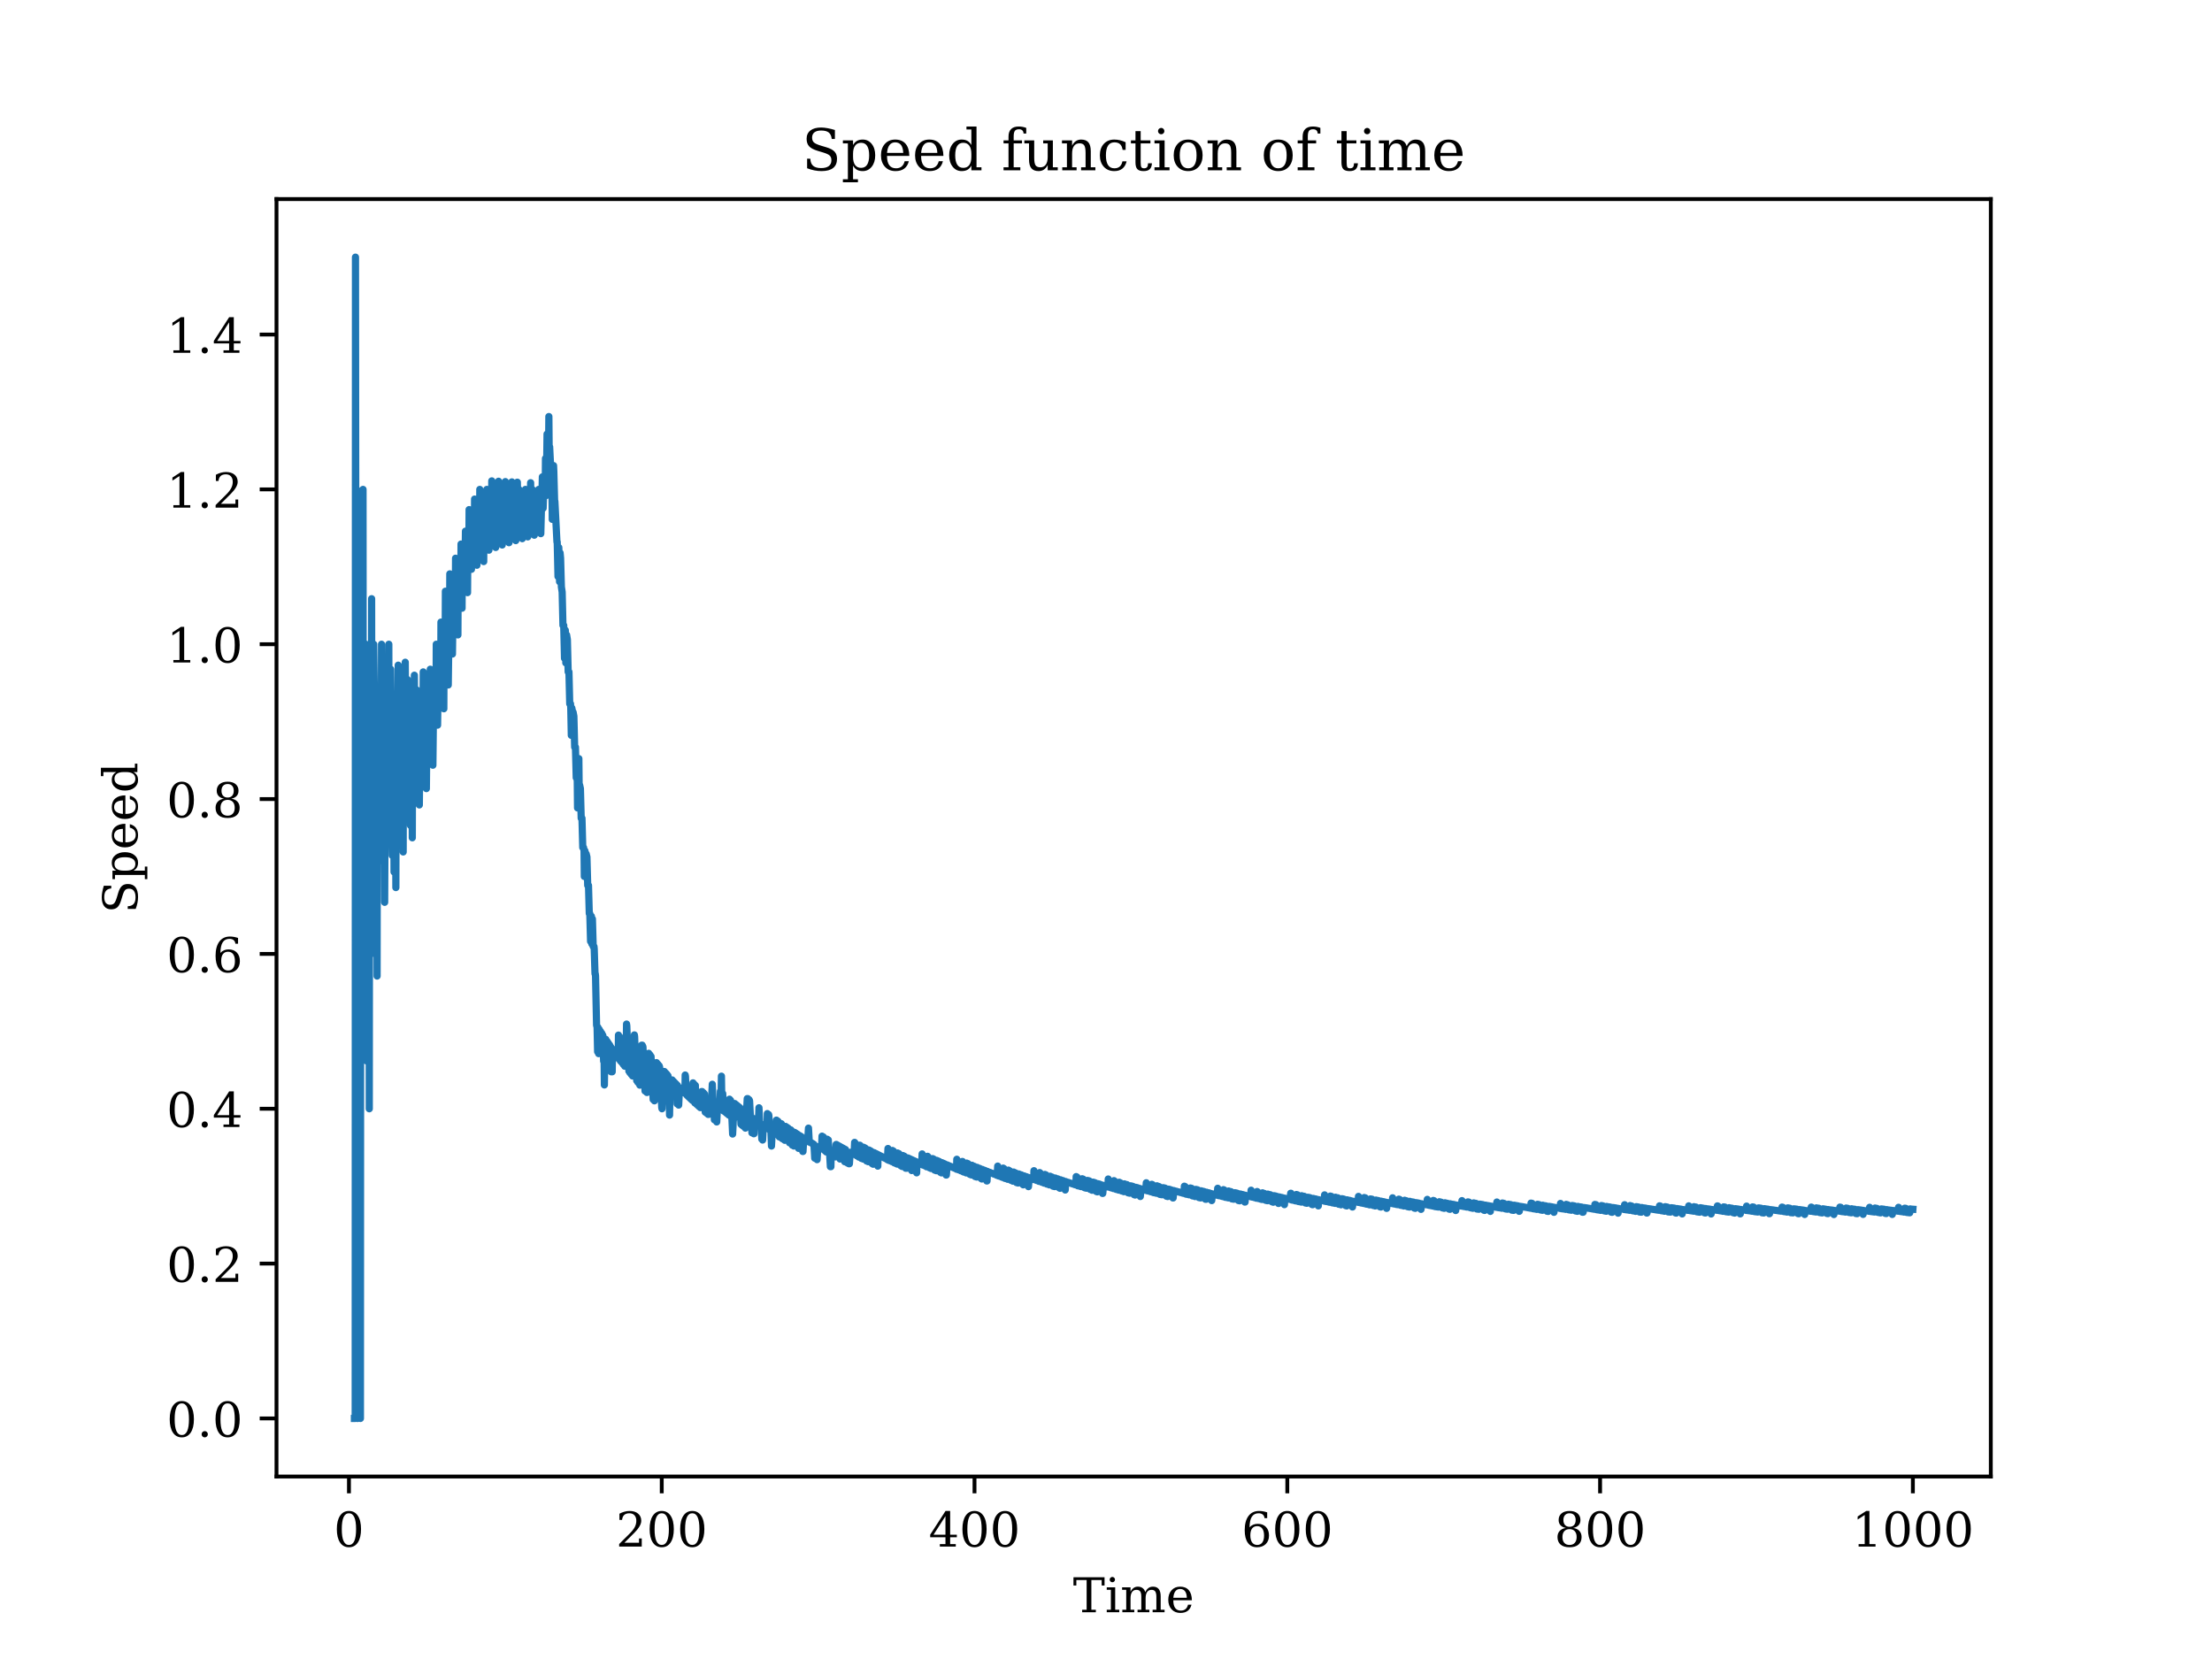 <?xml version="1.0" encoding="utf-8" standalone="no"?>
<!DOCTYPE svg PUBLIC "-//W3C//DTD SVG 1.1//EN"
  "http://www.w3.org/Graphics/SVG/1.1/DTD/svg11.dtd">
<!-- Created with matplotlib (https://matplotlib.org/) -->
<svg height="345.6pt" version="1.1" viewBox="0 0 460.8 345.6" width="460.8pt" xmlns="http://www.w3.org/2000/svg" xmlns:xlink="http://www.w3.org/1999/xlink">
 <defs>
  <style type="text/css">*{stroke-linecap:butt;stroke-linejoin:round;}</style>
 </defs>
 <g id="figure_1">
  <g id="patch_1">
   <path d="M 0 345.6 
L 460.8 345.6 
L 460.8 0 
L 0 0 
z
" style="fill:#ffffff;"/>
  </g>
  <g id="axes_1">
   <g id="patch_2">
    <path d="M 57.6 307.584 
L 414.72 307.584 
L 414.72 41.472 
L 57.6 41.472 
z
" style="fill:#ffffff;"/>
   </g>
   <g id="matplotlib.axis_1">
    <g id="xtick_1">
     <g id="line2d_1">
      <defs>
       <path d="M 0 0 
L 0 3.5 
" id="m9de28fa7f8" style="stroke:#000000;stroke-width:0.8;"/>
      </defs>
      <g>
       <use style="stroke:#000000;stroke-width:0.8;" x="72.692" xlink:href="#m9de28fa7f8" y="307.584"/>
      </g>
     </g>
     <g id="text_1">
      <!-- 0 -->
      <g transform="translate(69.511 322.182)scale(0.1 -0.1)">
       <defs>
        <path d="M 31.781 3.422 
Q 39.266 3.422 42.969 11.625 
Q 46.688 19.828 46.688 36.375 
Q 46.688 52.984 42.969 61.188 
Q 39.266 69.391 31.781 69.391 
Q 24.312 69.391 20.594 61.188 
Q 16.891 52.984 16.891 36.375 
Q 16.891 19.828 20.594 11.625 
Q 24.312 3.422 31.781 3.422 
z
M 31.781 -1.422 
Q 19.922 -1.422 13.25 8.531 
Q 6.594 18.5 6.594 36.375 
Q 6.594 54.297 13.25 64.25 
Q 19.922 74.219 31.781 74.219 
Q 43.703 74.219 50.344 64.25 
Q 56.984 54.297 56.984 36.375 
Q 56.984 18.5 50.344 8.531 
Q 43.703 -1.422 31.781 -1.422 
z
" id="DejaVuSerif-48"/>
       </defs>
       <use xlink:href="#DejaVuSerif-48"/>
      </g>
     </g>
    </g>
    <g id="xtick_2">
     <g id="line2d_2">
      <g>
       <use style="stroke:#000000;stroke-width:0.8;" x="137.851" xlink:href="#m9de28fa7f8" y="307.584"/>
      </g>
     </g>
     <g id="text_2">
      <!-- 200 -->
      <g transform="translate(128.308 322.182)scale(0.1 -0.1)">
       <defs>
        <path d="M 12.797 55.516 
L 7.328 55.516 
L 7.328 68.5 
Q 12.547 71.297 17.844 72.75 
Q 23.141 74.219 28.219 74.219 
Q 39.594 74.219 46.188 68.703 
Q 52.781 63.188 52.781 53.719 
Q 52.781 43.016 37.844 28.125 
Q 36.672 27 36.078 26.422 
L 17.672 8.016 
L 48.094 8.016 
L 48.094 17 
L 53.812 17 
L 53.812 0 
L 6.781 0 
L 6.781 5.328 
L 28.906 27.391 
Q 36.234 34.719 39.359 40.844 
Q 42.484 46.969 42.484 53.719 
Q 42.484 61.078 38.641 65.234 
Q 34.812 69.391 28.078 69.391 
Q 21.094 69.391 17.281 65.922 
Q 13.484 62.453 12.797 55.516 
z
" id="DejaVuSerif-50"/>
       </defs>
       <use xlink:href="#DejaVuSerif-50"/>
       <use x="63.623" xlink:href="#DejaVuSerif-48"/>
       <use x="127.246" xlink:href="#DejaVuSerif-48"/>
      </g>
     </g>
    </g>
    <g id="xtick_3">
     <g id="line2d_3">
      <g>
       <use style="stroke:#000000;stroke-width:0.8;" x="203.01" xlink:href="#m9de28fa7f8" y="307.584"/>
      </g>
     </g>
     <g id="text_3">
      <!-- 400 -->
      <g transform="translate(193.467 322.182)scale(0.1 -0.1)">
       <defs>
        <path d="M 34.906 24.703 
L 34.906 63.484 
L 10.016 24.703 
z
M 56.391 0 
L 23.188 0 
L 23.188 5.172 
L 34.906 5.172 
L 34.906 19.484 
L 3.078 19.484 
L 3.078 24.812 
L 35.016 74.219 
L 44.672 74.219 
L 44.672 24.703 
L 58.594 24.703 
L 58.594 19.484 
L 44.672 19.484 
L 44.672 5.172 
L 56.391 5.172 
z
" id="DejaVuSerif-52"/>
       </defs>
       <use xlink:href="#DejaVuSerif-52"/>
       <use x="63.623" xlink:href="#DejaVuSerif-48"/>
       <use x="127.246" xlink:href="#DejaVuSerif-48"/>
      </g>
     </g>
    </g>
    <g id="xtick_4">
     <g id="line2d_4">
      <g>
       <use style="stroke:#000000;stroke-width:0.8;" x="268.169" xlink:href="#m9de28fa7f8" y="307.584"/>
      </g>
     </g>
     <g id="text_4">
      <!-- 600 -->
      <g transform="translate(258.626 322.182)scale(0.1 -0.1)">
       <defs>
        <path d="M 32.719 3.422 
Q 39.594 3.422 43.297 8.469 
Q 47.016 13.531 47.016 23 
Q 47.016 32.469 43.297 37.516 
Q 39.594 42.578 32.719 42.578 
Q 25.734 42.578 22.062 37.688 
Q 18.406 32.812 18.406 23.578 
Q 18.406 13.875 22.109 8.641 
Q 25.828 3.422 32.719 3.422 
z
M 16.797 40.141 
Q 20.125 43.797 24.312 45.594 
Q 28.516 47.406 33.797 47.406 
Q 44.672 47.406 51 40.859 
Q 57.328 34.328 57.328 23 
Q 57.328 11.922 50.516 5.25 
Q 43.703 -1.422 32.328 -1.422 
Q 19.969 -1.422 13.328 7.781 
Q 6.688 17 6.688 34.078 
Q 6.688 53.219 14.547 63.719 
Q 22.406 74.219 36.719 74.219 
Q 40.578 74.219 44.828 73.484 
Q 49.078 72.75 53.516 71.297 
L 53.516 59.281 
L 48 59.281 
Q 47.406 64.203 44.234 66.797 
Q 41.062 69.391 35.688 69.391 
Q 26.219 69.391 21.578 62.203 
Q 16.938 55.031 16.797 40.141 
z
" id="DejaVuSerif-54"/>
       </defs>
       <use xlink:href="#DejaVuSerif-54"/>
       <use x="63.623" xlink:href="#DejaVuSerif-48"/>
       <use x="127.246" xlink:href="#DejaVuSerif-48"/>
      </g>
     </g>
    </g>
    <g id="xtick_5">
     <g id="line2d_5">
      <g>
       <use style="stroke:#000000;stroke-width:0.8;" x="333.328" xlink:href="#m9de28fa7f8" y="307.584"/>
      </g>
     </g>
     <g id="text_5">
      <!-- 800 -->
      <g transform="translate(323.785 322.182)scale(0.1 -0.1)">
       <defs>
        <path d="M 46.578 19.922 
Q 46.578 27.734 42.688 32.047 
Q 38.812 36.375 31.781 36.375 
Q 24.75 36.375 20.875 32.047 
Q 17 27.734 17 19.922 
Q 17 12.062 20.875 7.734 
Q 24.75 3.422 31.781 3.422 
Q 38.812 3.422 42.688 7.734 
Q 46.578 12.062 46.578 19.922 
z
M 44.578 55.328 
Q 44.578 61.969 41.203 65.672 
Q 37.844 69.391 31.781 69.391 
Q 25.781 69.391 22.391 65.672 
Q 19 61.969 19 55.328 
Q 19 48.641 22.391 44.922 
Q 25.781 41.219 31.781 41.219 
Q 37.844 41.219 41.203 44.922 
Q 44.578 48.641 44.578 55.328 
z
M 39.312 38.812 
Q 47.609 37.703 52.25 32.688 
Q 56.891 27.688 56.891 19.922 
Q 56.891 9.672 50.391 4.125 
Q 43.891 -1.422 31.781 -1.422 
Q 19.734 -1.422 13.203 4.125 
Q 6.688 9.672 6.688 19.922 
Q 6.688 27.688 11.328 32.688 
Q 15.969 37.703 24.312 38.812 
Q 16.938 40.141 13 44.406 
Q 9.078 48.688 9.078 55.328 
Q 9.078 64.109 15.125 69.156 
Q 21.188 74.219 31.781 74.219 
Q 42.391 74.219 48.438 69.156 
Q 54.5 64.109 54.5 55.328 
Q 54.5 48.688 50.562 44.406 
Q 46.625 40.141 39.312 38.812 
z
" id="DejaVuSerif-56"/>
       </defs>
       <use xlink:href="#DejaVuSerif-56"/>
       <use x="63.623" xlink:href="#DejaVuSerif-48"/>
       <use x="127.246" xlink:href="#DejaVuSerif-48"/>
      </g>
     </g>
    </g>
    <g id="xtick_6">
     <g id="line2d_6">
      <g>
       <use style="stroke:#000000;stroke-width:0.8;" x="398.487" xlink:href="#m9de28fa7f8" y="307.584"/>
      </g>
     </g>
     <g id="text_6">
      <!-- 1000 -->
      <g transform="translate(385.762 322.182)scale(0.1 -0.1)">
       <defs>
        <path d="M 14.203 0 
L 14.203 5.172 
L 26.906 5.172 
L 26.906 65.828 
L 12.203 56.297 
L 12.203 62.703 
L 29.984 74.219 
L 36.719 74.219 
L 36.719 5.172 
L 49.422 5.172 
L 49.422 0 
z
" id="DejaVuSerif-49"/>
       </defs>
       <use xlink:href="#DejaVuSerif-49"/>
       <use x="63.623" xlink:href="#DejaVuSerif-48"/>
       <use x="127.246" xlink:href="#DejaVuSerif-48"/>
       <use x="190.869" xlink:href="#DejaVuSerif-48"/>
      </g>
     </g>
    </g>
    <g id="text_7">
     <!-- Time -->
     <g transform="translate(223.525 335.861)scale(0.1 -0.1)">
      <defs>
       <path d="M 19.094 0 
L 19.094 5.172 
L 28.422 5.172 
L 28.422 67.094 
L 6.984 67.094 
L 6.984 55.719 
L 0.984 55.719 
L 0.984 72.906 
L 65.719 72.906 
L 65.719 55.719 
L 59.719 55.719 
L 59.719 67.094 
L 38.281 67.094 
L 38.281 5.172 
L 47.609 5.172 
L 47.609 0 
z
" id="DejaVuSerif-84"/>
       <path d="M 9.719 68.016 
Q 9.719 70.266 11.344 71.922 
Q 12.984 73.578 15.281 73.578 
Q 17.531 73.578 19.156 71.922 
Q 20.797 70.266 20.797 68.016 
Q 20.797 65.719 19.188 64.109 
Q 17.578 62.5 15.281 62.5 
Q 12.984 62.5 11.344 64.109 
Q 9.719 65.719 9.719 68.016 
z
M 21.188 5.172 
L 29.688 5.172 
L 29.688 0 
L 3.609 0 
L 3.609 5.172 
L 12.203 5.172 
L 12.203 46.688 
L 3.609 46.688 
L 3.609 51.906 
L 21.188 51.906 
z
" id="DejaVuSerif-105"/>
       <path d="M 51.812 41.797 
Q 54.391 47.516 58.422 50.422 
Q 62.453 53.328 67.828 53.328 
Q 75.984 53.328 79.984 48.266 
Q 83.984 43.219 83.984 33.016 
L 83.984 5.172 
L 92.094 5.172 
L 92.094 0 
L 67.188 0 
L 67.188 5.172 
L 75 5.172 
L 75 31.984 
Q 75 39.938 72.656 43.312 
Q 70.312 46.688 64.891 46.688 
Q 58.891 46.688 55.734 42.141 
Q 52.594 37.594 52.594 28.906 
L 52.594 5.172 
L 60.406 5.172 
L 60.406 0 
L 35.797 0 
L 35.797 5.172 
L 43.609 5.172 
L 43.609 32.328 
Q 43.609 40.094 41.266 43.391 
Q 38.922 46.688 33.5 46.688 
Q 27.484 46.688 24.328 42.141 
Q 21.188 37.594 21.188 28.906 
L 21.188 5.172 
L 29 5.172 
L 29 0 
L 4.109 0 
L 4.109 5.172 
L 12.203 5.172 
L 12.203 46.781 
L 3.609 46.781 
L 3.609 51.906 
L 21.188 51.906 
L 21.188 42.672 
Q 23.688 47.859 27.531 50.594 
Q 31.391 53.328 36.281 53.328 
Q 42.328 53.328 46.375 50.312 
Q 50.438 47.312 51.812 41.797 
z
" id="DejaVuSerif-109"/>
       <path d="M 54.203 25 
L 15.484 25 
L 15.484 24.609 
Q 15.484 14.109 19.438 8.766 
Q 23.391 3.422 31.109 3.422 
Q 37.016 3.422 40.797 6.516 
Q 44.578 9.625 46.094 15.719 
L 53.328 15.719 
Q 51.172 7.172 45.375 2.875 
Q 39.594 -1.422 30.172 -1.422 
Q 18.797 -1.422 11.891 6.078 
Q 4.984 13.578 4.984 25.984 
Q 4.984 38.281 11.766 45.797 
Q 18.562 53.328 29.594 53.328 
Q 41.359 53.328 47.656 46.062 
Q 53.953 38.812 54.203 25 
z
M 43.609 30.172 
Q 43.312 39.266 39.766 43.875 
Q 36.234 48.484 29.594 48.484 
Q 23.391 48.484 19.828 43.844 
Q 16.266 39.203 15.484 30.172 
z
" id="DejaVuSerif-101"/>
      </defs>
      <use xlink:href="#DejaVuSerif-84"/>
      <use x="66.699" xlink:href="#DejaVuSerif-105"/>
      <use x="98.682" xlink:href="#DejaVuSerif-109"/>
      <use x="193.506" xlink:href="#DejaVuSerif-101"/>
     </g>
    </g>
   </g>
   <g id="matplotlib.axis_2">
    <g id="ytick_1">
     <g id="line2d_7">
      <defs>
       <path d="M 0 0 
L -3.5 0 
" id="mfd91666d38" style="stroke:#000000;stroke-width:0.8;"/>
      </defs>
      <g>
       <use style="stroke:#000000;stroke-width:0.8;" x="57.6" xlink:href="#mfd91666d38" y="295.488"/>
      </g>
     </g>
     <g id="text_8">
      <!-- 0.0 -->
      <g transform="translate(34.697 299.287)scale(0.1 -0.1)">
       <defs>
        <path d="M 9.422 5.078 
Q 9.422 7.812 11.281 9.719 
Q 13.141 11.625 15.922 11.625 
Q 18.609 11.625 20.5 9.719 
Q 22.406 7.812 22.406 5.078 
Q 22.406 2.391 20.5 0.484 
Q 18.609 -1.422 15.922 -1.422 
Q 13.141 -1.422 11.281 0.453 
Q 9.422 2.344 9.422 5.078 
z
" id="DejaVuSerif-46"/>
       </defs>
       <use xlink:href="#DejaVuSerif-48"/>
       <use x="63.623" xlink:href="#DejaVuSerif-46"/>
       <use x="95.41" xlink:href="#DejaVuSerif-48"/>
      </g>
     </g>
    </g>
    <g id="ytick_2">
     <g id="line2d_8">
      <g>
       <use style="stroke:#000000;stroke-width:0.8;" x="57.6" xlink:href="#mfd91666d38" y="263.232"/>
      </g>
     </g>
     <g id="text_9">
      <!-- 0.2 -->
      <g transform="translate(34.697 267.031)scale(0.1 -0.1)">
       <use xlink:href="#DejaVuSerif-48"/>
       <use x="63.623" xlink:href="#DejaVuSerif-46"/>
       <use x="95.41" xlink:href="#DejaVuSerif-50"/>
      </g>
     </g>
    </g>
    <g id="ytick_3">
     <g id="line2d_9">
      <g>
       <use style="stroke:#000000;stroke-width:0.8;" x="57.6" xlink:href="#mfd91666d38" y="230.976"/>
      </g>
     </g>
     <g id="text_10">
      <!-- 0.4 -->
      <g transform="translate(34.697 234.775)scale(0.1 -0.1)">
       <use xlink:href="#DejaVuSerif-48"/>
       <use x="63.623" xlink:href="#DejaVuSerif-46"/>
       <use x="95.41" xlink:href="#DejaVuSerif-52"/>
      </g>
     </g>
    </g>
    <g id="ytick_4">
     <g id="line2d_10">
      <g>
       <use style="stroke:#000000;stroke-width:0.8;" x="57.6" xlink:href="#mfd91666d38" y="198.72"/>
      </g>
     </g>
     <g id="text_11">
      <!-- 0.6 -->
      <g transform="translate(34.697 202.519)scale(0.1 -0.1)">
       <use xlink:href="#DejaVuSerif-48"/>
       <use x="63.623" xlink:href="#DejaVuSerif-46"/>
       <use x="95.41" xlink:href="#DejaVuSerif-54"/>
      </g>
     </g>
    </g>
    <g id="ytick_5">
     <g id="line2d_11">
      <g>
       <use style="stroke:#000000;stroke-width:0.8;" x="57.6" xlink:href="#mfd91666d38" y="166.464"/>
      </g>
     </g>
     <g id="text_12">
      <!-- 0.8 -->
      <g transform="translate(34.697 170.263)scale(0.1 -0.1)">
       <use xlink:href="#DejaVuSerif-48"/>
       <use x="63.623" xlink:href="#DejaVuSerif-46"/>
       <use x="95.41" xlink:href="#DejaVuSerif-56"/>
      </g>
     </g>
    </g>
    <g id="ytick_6">
     <g id="line2d_12">
      <g>
       <use style="stroke:#000000;stroke-width:0.8;" x="57.6" xlink:href="#mfd91666d38" y="134.208"/>
      </g>
     </g>
     <g id="text_13">
      <!-- 1.0 -->
      <g transform="translate(34.697 138.007)scale(0.1 -0.1)">
       <use xlink:href="#DejaVuSerif-49"/>
       <use x="63.623" xlink:href="#DejaVuSerif-46"/>
       <use x="95.41" xlink:href="#DejaVuSerif-48"/>
      </g>
     </g>
    </g>
    <g id="ytick_7">
     <g id="line2d_13">
      <g>
       <use style="stroke:#000000;stroke-width:0.8;" x="57.6" xlink:href="#mfd91666d38" y="101.952"/>
      </g>
     </g>
     <g id="text_14">
      <!-- 1.2 -->
      <g transform="translate(34.697 105.751)scale(0.1 -0.1)">
       <use xlink:href="#DejaVuSerif-49"/>
       <use x="63.623" xlink:href="#DejaVuSerif-46"/>
       <use x="95.41" xlink:href="#DejaVuSerif-50"/>
      </g>
     </g>
    </g>
    <g id="ytick_8">
     <g id="line2d_14">
      <g>
       <use style="stroke:#000000;stroke-width:0.8;" x="57.6" xlink:href="#mfd91666d38" y="69.696"/>
      </g>
     </g>
     <g id="text_15">
      <!-- 1.4 -->
      <g transform="translate(34.697 73.495)scale(0.1 -0.1)">
       <use xlink:href="#DejaVuSerif-49"/>
       <use x="63.623" xlink:href="#DejaVuSerif-46"/>
       <use x="95.41" xlink:href="#DejaVuSerif-52"/>
      </g>
     </g>
    </g>
    <g id="text_16">
     <!-- Speed -->
     <g transform="translate(28.617 190.273)rotate(-90)scale(0.1 -0.1)">
      <defs>
       <path d="M 9.281 3.516 
L 9.281 20.125 
L 14.891 20.062 
Q 15.141 11.766 19.703 7.781 
Q 24.266 3.812 33.594 3.812 
Q 42.281 3.812 46.844 7.25 
Q 51.422 10.688 51.422 17.281 
Q 51.422 22.562 48.656 25.391 
Q 45.906 28.219 37.016 30.906 
L 27.391 33.797 
Q 16.938 36.969 12.672 41.703 
Q 8.406 46.438 8.406 54.688 
Q 8.406 63.969 14.984 69.094 
Q 21.578 74.219 33.5 74.219 
Q 38.578 74.219 44.625 73.109 
Q 50.688 72.016 57.516 69.922 
L 57.516 54.391 
L 52 54.391 
Q 51.172 62.109 46.844 65.547 
Q 42.531 69 33.688 69 
Q 25.984 69 21.953 65.844 
Q 17.922 62.703 17.922 56.688 
Q 17.922 51.469 20.938 48.484 
Q 23.969 45.516 33.797 42.578 
L 42.828 39.891 
Q 52.734 36.922 56.953 32.297 
Q 61.188 27.688 61.188 19.922 
Q 61.188 9.328 54.391 3.953 
Q 47.609 -1.422 34.188 -1.422 
Q 28.172 -1.422 21.938 -0.188 
Q 15.719 1.031 9.281 3.516 
z
" id="DejaVuSerif-83"/>
       <path d="M 20.516 28.516 
L 20.516 23.391 
Q 20.516 14.016 24.094 9.109 
Q 27.688 4.203 34.516 4.203 
Q 41.406 4.203 44.938 9.719 
Q 48.484 15.234 48.484 25.984 
Q 48.484 36.766 44.938 42.234 
Q 41.406 47.703 34.516 47.703 
Q 27.688 47.703 24.094 42.766 
Q 20.516 37.844 20.516 28.516 
z
M 11.531 46.688 
L 2.875 46.688 
L 2.875 51.906 
L 20.516 51.906 
L 20.516 43.797 
Q 23.141 48.688 27.219 51 
Q 31.297 53.328 37.312 53.328 
Q 46.875 53.328 52.922 45.75 
Q 58.984 38.188 58.984 25.984 
Q 58.984 13.766 52.922 6.172 
Q 46.875 -1.422 37.312 -1.422 
Q 31.297 -1.422 27.219 0.891 
Q 23.141 3.219 20.516 8.109 
L 20.516 -15.578 
L 29 -15.578 
L 29 -20.797 
L 2.875 -20.797 
L 2.875 -15.578 
L 11.531 -15.578 
z
" id="DejaVuSerif-112"/>
       <path d="M 52.484 5.172 
L 61.078 5.172 
L 61.078 0 
L 43.5 0 
L 43.5 8.109 
Q 40.875 3.219 36.797 0.891 
Q 32.719 -1.422 26.703 -1.422 
Q 17.141 -1.422 11.062 6.172 
Q 4.984 13.766 4.984 25.984 
Q 4.984 38.188 11.031 45.75 
Q 17.094 53.328 26.703 53.328 
Q 32.719 53.328 36.797 51 
Q 40.875 48.688 43.5 43.797 
L 43.5 70.797 
L 35.016 70.797 
L 35.016 75.984 
L 52.484 75.984 
z
M 43.5 23.391 
L 43.5 28.516 
Q 43.5 37.844 39.906 42.766 
Q 36.328 47.703 29.5 47.703 
Q 22.562 47.703 19.016 42.234 
Q 15.484 36.766 15.484 25.984 
Q 15.484 15.234 19.016 9.719 
Q 22.562 4.203 29.5 4.203 
Q 36.328 4.203 39.906 9.109 
Q 43.5 14.016 43.5 23.391 
z
" id="DejaVuSerif-100"/>
      </defs>
      <use xlink:href="#DejaVuSerif-83"/>
      <use x="68.506" xlink:href="#DejaVuSerif-112"/>
      <use x="132.52" xlink:href="#DejaVuSerif-101"/>
      <use x="191.699" xlink:href="#DejaVuSerif-101"/>
      <use x="250.879" xlink:href="#DejaVuSerif-100"/>
     </g>
    </g>
   </g>
   <g id="line2d_15">
    <path clip-path="url(#pb6122c391a)" d="M 73.833 295.488 
L 73.996 295.488 
L 74.051 53.568 
L 74.103 101.952 
L 74.266 101.952 
L 74.429 295.488 
L 74.54 295.488 
L 74.592 134.208 
L 74.647 157.248 
L 74.865 157.248 
L 74.973 174.528 
L 75.081 295.488 
L 75.136 174.528 
L 75.191 187.968 
L 75.406 187.968 
L 75.569 198.72 
L 75.625 101.952 
L 75.68 198.72 
L 75.843 207.517 
L 75.95 207.517 
L 76.058 214.848 
L 76.221 134.208 
L 76.276 146.614 
L 76.439 221.051 
L 76.494 221.051 
L 76.657 157.248 
L 76.765 157.248 
L 76.872 166.464 
L 76.928 230.976 
L 76.983 166.464 
L 77.035 166.464 
L 77.198 174.528 
L 77.309 174.528 
L 77.361 181.643 
L 77.416 124.721 
L 77.472 181.643 
L 77.579 181.643 
L 77.742 187.968 
L 77.85 134.208 
L 77.961 142.696 
L 78.123 193.627 
L 78.176 198.72 
L 78.338 150.336 
L 78.394 150.336 
L 78.501 157.248 
L 78.557 203.328 
L 78.612 157.248 
L 78.664 157.248 
L 78.827 163.532 
L 78.938 163.532 
L 79.101 169.269 
L 79.208 169.269 
L 79.371 174.528 
L 79.479 134.208 
L 79.534 140.659 
L 79.697 179.366 
L 79.752 179.366 
L 79.915 146.614 
L 79.967 146.614 
L 80.13 187.968 
L 80.293 152.128 
L 80.456 157.248 
L 80.567 157.248 
L 80.73 162.015 
L 80.837 162.015 
L 80.945 166.464 
L 81 134.208 
L 81.056 166.464 
L 81.108 166.464 
L 81.271 170.626 
L 81.326 170.626 
L 81.381 139.411 
L 81.434 144.288 
L 81.489 144.288 
L 81.652 174.528 
L 81.707 178.193 
L 81.87 148.87 
L 81.922 148.87 
L 81.978 153.182 
L 82.085 181.643 
L 82.196 153.182 
L 82.359 157.248 
L 82.411 157.248 
L 82.466 184.896 
L 82.522 161.088 
L 82.737 161.088 
L 82.847 164.72 
L 82.955 138.567 
L 83.118 168.162 
L 83.225 168.162 
L 83.281 142.696 
L 83.336 146.614 
L 83.444 146.614 
L 83.607 174.528 
L 83.769 150.336 
L 83.825 150.336 
L 83.932 153.876 
L 83.988 177.478 
L 84.04 153.876 
L 84.095 153.876 
L 84.258 157.248 
L 84.366 157.248 
L 84.421 137.959 
L 84.584 160.463 
L 84.639 160.463 
L 84.747 163.532 
L 84.854 141.539 
L 85.017 166.464 
L 85.128 166.464 
L 85.18 144.96 
L 85.236 148.232 
L 85.343 148.232 
L 85.506 171.954 
L 85.669 151.365 
L 85.724 151.365 
L 85.832 154.368 
L 85.887 174.528 
L 85.943 154.368 
L 85.995 154.368 
L 86.158 157.248 
L 86.268 157.248 
L 86.32 140.659 
L 86.483 160.013 
L 86.539 160.013 
L 86.594 162.669 
L 86.757 143.695 
L 86.92 165.223 
L 86.972 165.223 
L 87.083 146.614 
L 87.246 149.423 
L 87.353 167.681 
L 87.516 152.128 
L 87.624 152.128 
L 87.787 154.735 
L 87.897 154.735 
L 88.06 157.248 
L 88.168 139.968 
L 88.223 142.696 
L 88.386 159.673 
L 88.438 159.673 
L 88.601 145.331 
L 88.656 145.331 
L 88.819 164.277 
L 88.982 147.876 
L 89.145 150.336 
L 89.253 150.336 
L 89.415 152.716 
L 89.526 152.716 
L 89.634 139.411 
L 89.797 155.018 
L 89.852 157.248 
L 90.015 141.888 
L 90.178 159.408 
L 90.341 144.288 
L 90.504 146.614 
L 90.611 146.614 
L 90.774 148.87 
L 90.829 148.87 
L 90.882 134.208 
L 90.937 136.615 
L 90.992 136.615 
L 91.155 151.058 
L 91.318 138.952 
L 91.426 138.952 
L 91.589 141.22 
L 91.696 141.22 
L 91.807 143.424 
L 91.859 129.6 
L 91.914 143.424 
L 91.97 143.424 
L 92.133 145.566 
L 92.24 131.936 
L 92.348 134.208 
L 92.458 147.648 
L 92.511 134.208 
L 92.566 136.417 
L 92.729 136.417 
L 92.784 123.161 
L 92.836 125.49 
L 92.999 138.567 
L 93.055 138.567 
L 93.218 127.757 
L 93.38 142.696 
L 93.543 129.964 
L 93.599 129.964 
L 93.651 132.113 
L 93.706 119.546 
L 93.762 132.113 
L 93.869 132.113 
L 93.924 134.208 
L 94.087 121.802 
L 94.25 136.25 
L 94.413 124 
L 94.576 126.144 
L 94.684 126.144 
L 94.846 128.235 
L 94.902 116.288 
L 94.954 128.235 
L 95.117 130.274 
L 95.228 118.473 
L 95.335 120.606 
L 95.391 132.265 
L 95.443 120.606 
L 95.498 120.606 
L 95.661 122.688 
L 95.768 122.688 
L 95.931 124.721 
L 95.987 124.721 
L 96.042 113.336 
L 96.094 115.455 
L 96.15 115.455 
L 96.257 126.707 
L 96.313 115.455 
L 96.368 117.524 
L 96.583 117.524 
L 96.746 119.546 
L 96.857 119.546 
L 96.964 110.65 
L 97.127 121.523 
L 97.29 112.704 
L 97.345 112.704 
L 97.397 123.456 
L 97.453 114.713 
L 97.671 114.713 
L 97.723 106.159 
L 97.886 116.678 
L 97.942 116.678 
L 98.104 108.195 
L 98.212 118.6 
L 98.375 110.188 
L 98.486 110.188 
L 98.649 112.138 
L 98.756 112.138 
L 98.811 114.048 
L 98.864 103.968 
L 98.919 114.048 
L 99.026 114.048 
L 99.082 115.919 
L 99.189 105.942 
L 99.352 117.751 
L 99.515 107.877 
L 99.571 107.877 
L 99.733 109.772 
L 99.841 109.772 
L 99.896 111.629 
L 99.952 101.952 
L 100.004 111.629 
L 100.115 111.629 
L 100.167 113.449 
L 100.33 103.868 
L 100.44 115.234 
L 100.603 105.747 
L 100.655 105.747 
L 100.711 107.589 
L 100.766 116.984 
L 100.818 107.589 
L 100.929 107.589 
L 101.092 109.396 
L 101.199 109.396 
L 101.307 111.168 
L 101.418 101.952 
L 101.581 112.907 
L 101.744 103.778 
L 101.796 105.569 
L 101.851 114.613 
L 101.906 105.569 
L 102.014 105.569 
L 102.177 107.328 
L 102.284 107.328 
L 102.395 109.054 
L 102.447 100.176 
L 102.503 109.054 
L 102.558 109.054 
L 102.721 110.749 
L 102.828 101.952 
L 102.884 103.696 
L 102.991 112.413 
L 103.099 103.696 
L 103.21 105.408 
L 103.262 114.048 
L 103.317 105.408 
L 103.373 105.408 
L 103.535 107.09 
L 103.643 107.09 
L 103.806 108.743 
L 103.861 100.254 
L 103.913 108.743 
L 104.076 110.367 
L 104.187 101.952 
L 104.239 103.62 
L 104.35 111.962 
L 104.457 103.62 
L 104.565 105.26 
L 104.62 113.531 
L 104.676 105.26 
L 104.728 105.26 
L 104.891 106.872 
L 105.002 106.872 
L 105.164 108.457 
L 105.217 108.457 
L 105.272 100.326 
L 105.327 101.952 
L 105.49 110.016 
L 105.542 101.952 
L 105.598 103.551 
L 105.653 103.551 
L 105.761 111.549 
L 105.816 103.551 
L 105.868 105.125 
L 105.979 105.125 
L 106.031 113.057 
L 106.086 105.125 
L 106.249 106.672 
L 106.357 106.672 
L 106.52 108.195 
L 106.575 108.195 
L 106.63 100.391 
L 106.683 101.952 
L 106.846 109.693 
L 106.901 101.952 
L 106.956 103.488 
L 107.008 103.488 
L 107.171 111.168 
L 107.334 105 
L 107.445 112.619 
L 107.608 106.488 
L 107.715 106.488 
L 107.771 100.452 
L 107.934 107.953 
L 107.986 107.953 
L 108.097 101.952 
L 108.259 109.396 
L 108.422 103.429 
L 108.53 110.816 
L 108.693 104.884 
L 108.748 104.884 
L 108.8 112.215 
L 108.856 106.317 
L 109.074 106.317 
L 109.237 107.729 
L 109.344 107.729 
L 109.4 109.12 
L 109.452 101.952 
L 109.507 109.12 
L 109.615 109.12 
L 109.67 110.49 
L 109.778 103.375 
L 109.941 111.841 
L 110.103 104.777 
L 110.159 104.777 
L 110.322 106.159 
L 110.429 106.159 
L 110.485 107.521 
L 110.54 100.56 
L 110.592 107.521 
L 110.703 107.521 
L 110.755 108.864 
L 110.866 101.952 
L 111.029 110.188 
L 111.192 103.325 
L 111.299 111.493 
L 111.462 104.678 
L 111.517 104.678 
L 111.68 106.012 
L 111.788 106.012 
L 111.951 107.328 
L 112.058 107.328 
L 112.114 108.626 
L 112.221 101.952 
L 112.384 109.906 
L 112.547 103.278 
L 112.658 111.168 
L 112.821 104.585 
L 112.873 104.585 
L 112.983 99.337 
L 113.146 105.875 
L 113.309 100.653 
L 113.417 100.653 
L 113.58 101.952 
L 113.635 95.501 
L 113.687 101.952 
L 113.798 103.234 
L 113.961 90.417 
L 114.013 91.766 
L 114.068 98.132 
L 114.124 91.766 
L 114.231 91.766 
L 114.287 93.097 
L 114.339 86.773 
L 114.394 93.097 
L 114.502 93.097 
L 114.938 101.952 
L 114.99 101.952 
L 115.046 108.195 
L 115.101 103.193 
L 115.264 103.193 
L 115.316 96.99 
L 115.372 98.254 
L 115.534 104.417 
L 115.59 104.417 
L 116.023 112.907 
L 116.079 112.907 
L 116.241 120.096 
L 116.349 120.096 
L 116.404 114.048 
L 116.456 115.175 
L 116.567 121.185 
L 116.675 115.175 
L 116.782 116.288 
L 116.945 122.261 
L 117.108 123.324 
L 117.271 130.274 
L 117.434 130.274 
L 117.597 137.14 
L 117.652 137.14 
L 117.76 131.276 
L 117.815 132.265 
L 117.87 138.094 
L 117.923 132.265 
L 118.033 132.265 
L 118.196 133.242 
L 118.359 139.968 
L 118.522 139.968 
L 118.685 146.614 
L 118.848 146.614 
L 118.9 147.49 
L 119.011 153.182 
L 119.118 147.49 
L 119.281 148.355 
L 119.389 148.355 
L 119.552 149.211 
L 119.714 155.65 
L 119.877 155.65 
L 120.04 162.015 
L 120.203 162.015 
L 120.258 162.778 
L 120.314 168.307 
L 120.366 162.778 
L 120.477 162.778 
L 120.529 163.532 
L 120.584 158.033 
L 120.64 163.532 
L 120.747 163.532 
L 120.91 164.277 
L 121.073 170.451 
L 121.236 170.451 
L 121.399 176.555 
L 121.562 176.555 
L 121.669 177.216 
L 121.725 182.592 
L 121.78 177.216 
L 121.832 177.216 
L 121.995 177.869 
L 122.106 177.869 
L 122.269 178.516 
L 122.432 184.443 
L 122.594 184.443 
L 122.757 190.305 
L 122.865 190.305 
L 123.028 196.105 
L 123.083 196.105 
L 123.191 190.874 
L 123.246 191.436 
L 123.298 196.639 
L 123.354 191.436 
L 123.409 191.436 
L 123.572 197.168 
L 123.735 197.168 
L 123.787 197.691 
L 123.95 202.838 
L 124.005 202.838 
L 124.061 203.328 
L 124.276 213.568 
L 124.386 213.999 
L 124.494 219.092 
L 124.549 213.999 
L 124.601 214.426 
L 124.657 214.426 
L 124.712 219.492 
L 124.764 214.426 
L 124.82 214.426 
L 124.983 214.848 
L 125.09 214.848 
L 125.253 215.266 
L 125.364 215.266 
L 125.527 215.679 
L 125.579 215.679 
L 125.742 221.051 
L 125.852 221.051 
L 125.905 226.014 
L 125.96 221.431 
L 126.123 221.431 
L 126.178 216.494 
L 126.23 216.895 
L 126.449 216.895 
L 126.611 217.292 
L 126.719 217.292 
L 126.882 217.685 
L 126.993 217.685 
L 127.156 218.074 
L 127.208 218.074 
L 127.318 223.273 
L 127.481 218.459 
L 127.533 223.273 
L 127.589 218.84 
L 127.807 218.84 
L 127.97 219.218 
L 128.078 219.218 
L 128.24 219.592 
L 128.348 219.592 
L 128.511 219.962 
L 128.622 219.962 
L 128.785 220.328 
L 128.837 215.631 
L 128.892 220.328 
L 129 220.691 
L 129.11 216.017 
L 129.273 221.051 
L 129.436 221.051 
L 129.599 221.407 
L 129.707 221.407 
L 129.869 221.76 
L 129.977 221.76 
L 130.14 222.109 
L 130.251 222.109 
L 130.414 217.891 
L 130.466 217.891 
L 130.521 213.326 
L 130.576 213.712 
L 130.739 218.255 
L 130.791 218.255 
L 130.847 218.616 
L 131.01 223.138 
L 131.065 223.138 
L 131.228 223.475 
L 131.336 223.475 
L 131.498 223.808 
L 131.606 223.808 
L 131.769 224.138 
L 131.88 219.679 
L 131.987 220.027 
L 132.15 215.588 
L 132.205 215.953 
L 132.368 220.371 
L 132.42 220.371 
L 132.476 220.713 
L 132.639 225.111 
L 132.694 225.111 
L 132.857 225.43 
L 132.964 225.43 
L 133.127 225.745 
L 133.235 225.745 
L 133.29 226.058 
L 133.453 221.719 
L 133.509 221.719 
L 133.671 217.728 
L 133.779 217.728 
L 133.942 218.074 
L 134.105 222.698 
L 134.212 222.698 
L 134.375 227.281 
L 134.593 227.281 
L 134.756 227.581 
L 134.812 227.581 
L 134.864 223.336 
L 134.919 223.651 
L 135.027 223.651 
L 135.138 219.426 
L 135.3 219.757 
L 135.408 219.757 
L 135.571 220.084 
L 135.626 220.084 
L 135.789 224.58 
L 135.897 224.58 
L 136.06 229.038 
L 136.222 229.038 
L 136.33 229.322 
L 136.493 225.186 
L 136.548 225.486 
L 136.711 221.368 
L 136.767 221.368 
L 136.929 221.682 
L 137.037 221.682 
L 137.2 221.993 
L 137.307 221.993 
L 137.418 222.302 
L 137.581 226.368 
L 137.689 226.657 
L 137.851 230.706 
L 137.907 230.976 
L 138.07 226.944 
L 138.122 226.944 
L 138.285 223.213 
L 138.395 223.213 
L 138.558 223.512 
L 138.666 223.512 
L 138.829 223.808 
L 138.936 223.808 
L 139.099 224.102 
L 139.155 224.102 
L 139.317 228.343 
L 139.425 228.343 
L 139.48 232.293 
L 139.536 228.616 
L 139.751 228.616 
L 139.914 224.969 
L 140.024 224.969 
L 140.187 225.253 
L 140.295 225.253 
L 140.458 225.535 
L 140.565 225.535 
L 140.728 225.815 
L 140.839 225.815 
L 140.946 226.093 
L 141.054 229.948 
L 141.109 226.093 
L 141.165 226.368 
L 141.217 226.368 
L 141.38 230.208 
L 141.543 226.641 
L 141.653 226.641 
L 141.816 226.912 
L 141.924 226.912 
L 142.087 227.181 
L 142.194 227.181 
L 142.357 227.448 
L 142.468 227.448 
L 142.631 227.713 
L 142.683 227.713 
L 142.738 223.947 
L 142.794 224.225 
L 142.957 227.975 
L 143.009 227.975 
L 143.172 228.236 
L 143.282 228.236 
L 143.445 228.495 
L 143.553 228.495 
L 143.716 228.751 
L 143.823 228.751 
L 143.986 229.006 
L 144.097 229.006 
L 144.26 229.259 
L 144.312 229.259 
L 144.367 225.58 
L 144.423 225.844 
L 144.586 225.844 
L 144.748 229.759 
L 144.801 229.759 
L 144.856 226.107 
L 144.911 229.759 
L 145.074 230.006 
L 145.182 230.006 
L 145.345 230.251 
L 145.452 230.251 
L 145.615 230.495 
L 145.726 230.495 
L 145.889 230.736 
L 145.996 230.736 
L 146.159 227.392 
L 146.267 227.392 
L 146.43 227.643 
L 146.54 227.643 
L 146.703 227.893 
L 146.755 227.893 
L 146.918 231.685 
L 147.081 231.685 
L 147.244 231.918 
L 147.355 231.918 
L 147.518 232.149 
L 147.625 232.149 
L 147.788 228.872 
L 147.896 228.872 
L 148.059 229.113 
L 148.169 229.113 
L 148.221 229.352 
L 148.384 225.871 
L 148.547 229.589 
L 148.658 229.589 
L 148.821 233.28 
L 148.984 233.28 
L 149.147 233.501 
L 149.254 233.501 
L 149.31 233.721 
L 149.473 230.29 
L 149.525 230.29 
L 149.688 230.52 
L 149.798 230.52 
L 149.961 230.749 
L 150.069 227.342 
L 150.232 227.581 
L 150.287 224.185 
L 150.339 227.581 
L 150.502 227.818 
L 150.557 227.818 
L 150.72 231.426 
L 150.883 231.426 
L 151.046 231.648 
L 151.154 231.648 
L 151.317 231.869 
L 151.427 231.869 
L 151.59 232.088 
L 151.698 232.088 
L 151.861 232.306 
L 151.968 228.981 
L 152.131 229.209 
L 152.186 229.209 
L 152.349 232.737 
L 152.457 232.737 
L 152.62 236.242 
L 152.783 232.951 
L 152.838 233.163 
L 153.001 229.883 
L 153.056 229.883 
L 153.219 230.104 
L 153.327 230.104 
L 153.49 230.324 
L 153.597 230.324 
L 153.76 230.543 
L 153.871 230.543 
L 154.034 230.76 
L 154.141 230.76 
L 154.197 230.976 
L 154.359 234.202 
L 154.412 234.202 
L 154.574 234.405 
L 154.685 234.405 
L 154.848 234.607 
L 154.956 234.607 
L 155.119 234.808 
L 155.226 234.808 
L 155.281 235.008 
L 155.444 231.825 
L 155.5 231.825 
L 155.663 228.861 
L 155.77 228.861 
L 155.933 229.079 
L 156.041 229.079 
L 156.151 229.295 
L 156.314 232.447 
L 156.477 232.652 
L 156.64 235.987 
L 156.855 235.987 
L 157.018 236.179 
L 157.073 236.179 
L 157.129 233.057 
L 157.236 233.258 
L 157.399 233.258 
L 157.562 233.457 
L 157.67 233.457 
L 157.832 233.655 
L 157.943 233.655 
L 157.995 233.852 
L 158.106 230.771 
L 158.269 234.048 
L 158.484 234.048 
L 158.539 234.242 
L 158.702 237.305 
L 158.758 237.305 
L 158.865 237.488 
L 159.028 234.436 
L 159.191 234.628 
L 159.298 234.628 
L 159.461 234.818 
L 159.572 234.818 
L 159.735 235.008 
L 159.787 235.008 
L 159.843 231.984 
L 159.898 232.182 
L 160.113 232.182 
L 160.168 232.378 
L 160.331 235.384 
L 160.387 235.384 
L 160.55 235.57 
L 160.602 235.57 
L 160.712 238.741 
L 160.875 235.755 
L 160.927 235.755 
L 161.09 235.938 
L 161.201 235.938 
L 161.364 236.121 
L 161.472 236.121 
L 161.634 236.303 
L 161.742 233.343 
L 161.797 233.533 
L 162.016 233.533 
L 162.179 233.721 
L 162.341 236.841 
L 162.556 236.841 
L 162.719 234.094 
L 162.775 234.094 
L 162.938 237.194 
L 163.101 237.194 
L 163.263 237.369 
L 163.371 237.369 
L 163.482 237.543 
L 163.645 234.646 
L 163.807 234.827 
L 163.915 234.827 
L 164.078 235.008 
L 164.185 235.008 
L 164.296 235.187 
L 164.459 238.059 
L 164.622 235.366 
L 164.729 235.366 
L 164.892 235.543 
L 165.055 238.566 
L 165.274 238.566 
L 165.381 238.733 
L 165.544 235.895 
L 165.707 236.069 
L 165.814 236.069 
L 165.977 236.242 
L 166.088 236.242 
L 166.251 236.415 
L 166.303 236.415 
L 166.358 239.228 
L 166.414 236.586 
L 166.629 236.586 
L 166.792 236.756 
L 166.903 236.756 
L 167.065 236.925 
L 167.228 239.874 
L 167.28 239.874 
L 167.443 237.094 
L 167.606 237.261 
L 167.717 237.261 
L 167.88 237.427 
L 167.987 237.427 
L 168.15 237.593 
L 168.258 237.593 
L 168.421 235.008 
L 168.584 237.921 
L 168.802 237.921 
L 168.965 238.083 
L 169.072 238.083 
L 169.235 238.245 
L 169.346 238.245 
L 169.509 238.406 
L 169.561 238.406 
L 169.724 241.276 
L 169.887 241.276 
L 170.05 241.428 
L 170.16 241.428 
L 170.213 241.578 
L 170.376 238.883 
L 170.431 238.883 
L 170.594 239.04 
L 170.701 239.04 
L 170.864 239.196 
L 170.975 239.196 
L 171.138 239.352 
L 171.245 236.679 
L 171.408 236.841 
L 171.516 236.841 
L 171.627 237.002 
L 171.789 239.66 
L 171.952 239.813 
L 172.06 239.813 
L 172.115 239.965 
L 172.278 237.321 
L 172.33 237.321 
L 172.493 237.48 
L 172.549 237.48 
L 172.711 240.267 
L 172.819 240.267 
L 172.982 243.039 
L 173.093 243.039 
L 173.145 240.417 
L 173.2 240.566 
L 173.418 240.566 
L 173.581 240.714 
L 173.689 240.714 
L 173.852 240.861 
L 173.959 240.861 
L 174.015 241.007 
L 174.178 238.413 
L 174.233 238.413 
L 174.396 238.566 
L 174.503 238.566 
L 174.666 238.717 
L 174.774 238.717 
L 174.885 238.868 
L 174.992 241.442 
L 175.047 238.868 
L 175.155 239.019 
L 175.318 239.019 
L 175.481 239.168 
L 175.588 239.168 
L 175.751 239.317 
L 175.862 239.317 
L 175.914 239.464 
L 175.969 242.011 
L 176.025 239.464 
L 176.132 239.464 
L 176.188 239.611 
L 176.351 242.151 
L 176.403 242.151 
L 176.566 242.291 
L 176.676 242.291 
L 176.839 242.43 
L 176.947 242.43 
L 177.11 240.048 
L 177.217 240.048 
L 177.38 240.192 
L 177.491 240.192 
L 177.654 240.335 
L 177.761 240.335 
L 177.924 240.478 
L 178.032 237.977 
L 178.087 238.126 
L 178.142 238.126 
L 178.305 240.62 
L 178.468 240.761 
L 178.576 240.761 
L 178.739 240.901 
L 178.846 240.901 
L 178.902 241.041 
L 179.064 238.566 
L 179.12 238.566 
L 179.283 238.711 
L 179.446 241.318 
L 179.661 241.318 
L 179.824 241.455 
L 179.879 241.455 
L 179.934 238.999 
L 180.042 239.142 
L 180.205 239.142 
L 180.368 239.284 
L 180.531 241.863 
L 180.749 241.863 
L 180.856 241.998 
L 181.019 239.567 
L 181.182 239.707 
L 181.29 239.707 
L 181.453 239.846 
L 181.508 239.846 
L 181.671 242.398 
L 181.834 242.398 
L 181.889 242.53 
L 182.052 240.123 
L 182.104 240.123 
L 182.267 240.261 
L 182.378 240.261 
L 182.541 240.397 
L 182.648 240.397 
L 182.704 240.533 
L 182.866 242.923 
L 182.919 240.533 
L 182.974 240.669 
L 183.192 240.669 
L 183.355 240.803 
L 183.463 240.803 
L 183.626 240.937 
L 183.733 240.937 
L 183.896 241.071 
L 184.007 241.071 
L 184.17 241.204 
L 184.277 241.204 
L 184.44 241.336 
L 184.548 241.336 
L 184.71 241.467 
L 184.821 241.467 
L 184.873 241.598 
L 184.984 239.255 
L 185.147 241.728 
L 185.362 241.728 
L 185.525 241.858 
L 185.636 241.858 
L 185.799 241.986 
L 185.851 241.986 
L 185.906 239.66 
L 186.014 239.794 
L 186.124 239.794 
L 186.287 242.242 
L 186.45 242.242 
L 186.613 242.37 
L 186.721 242.37 
L 186.884 242.496 
L 186.991 240.192 
L 187.046 240.323 
L 187.265 240.323 
L 187.372 240.454 
L 187.535 242.747 
L 187.698 242.872 
L 187.806 242.872 
L 187.916 242.996 
L 188.079 240.714 
L 188.242 240.843 
L 188.35 240.843 
L 188.513 240.971 
L 188.675 243.365 
L 188.894 243.365 
L 189.057 241.226 
L 189.164 241.226 
L 189.327 241.352 
L 189.435 241.352 
L 189.597 241.478 
L 189.708 241.478 
L 189.76 241.603 
L 189.923 243.848 
L 189.979 241.603 
L 190.086 241.728 
L 190.249 241.728 
L 190.412 241.852 
L 190.523 241.852 
L 190.686 241.976 
L 190.793 241.976 
L 190.901 242.099 
L 190.956 244.323 
L 191.011 242.099 
L 191.063 242.099 
L 191.226 242.221 
L 191.337 242.221 
L 191.5 242.343 
L 191.608 242.343 
L 191.77 242.464 
L 191.878 242.464 
L 191.989 242.585 
L 192.096 240.381 
L 192.259 242.705 
L 192.422 242.705 
L 192.585 242.825 
L 192.692 242.825 
L 192.855 242.944 
L 192.966 242.944 
L 193.018 243.063 
L 193.181 240.879 
L 193.237 240.879 
L 193.344 241.002 
L 193.507 243.181 
L 193.67 243.299 
L 193.781 243.299 
L 193.944 243.416 
L 194.051 243.416 
L 194.214 241.367 
L 194.321 241.367 
L 194.484 241.488 
L 194.54 241.488 
L 194.703 243.763 
L 194.866 243.763 
L 195.028 243.878 
L 195.084 243.878 
L 195.136 241.728 
L 195.191 241.847 
L 195.41 241.847 
L 195.572 241.966 
L 195.68 241.966 
L 195.735 242.084 
L 195.898 244.22 
L 195.95 244.22 
L 196.113 244.333 
L 196.224 242.202 
L 196.276 242.319 
L 196.494 242.319 
L 196.657 242.435 
L 196.765 242.435 
L 196.928 242.551 
L 197.091 244.78 
L 197.146 244.78 
L 197.309 242.667 
L 197.472 242.782 
L 197.579 242.782 
L 197.742 242.897 
L 197.853 242.897 
L 198.016 243.011 
L 198.123 243.011 
L 198.286 243.124 
L 198.394 243.124 
L 198.557 243.237 
L 198.668 243.237 
L 198.83 243.35 
L 198.938 243.35 
L 199.101 243.462 
L 199.208 243.462 
L 199.264 243.574 
L 199.319 241.497 
L 199.371 243.574 
L 199.482 243.574 
L 199.645 243.685 
L 200.023 243.796 
L 200.186 243.906 
L 200.297 243.906 
L 200.459 241.957 
L 200.512 241.957 
L 200.674 244.125 
L 201.111 244.234 
L 201.274 244.342 
L 201.326 244.342 
L 201.381 242.296 
L 201.489 242.409 
L 201.652 242.409 
L 201.763 242.52 
L 201.925 244.557 
L 202.088 244.664 
L 202.414 244.771 
L 202.466 242.742 
L 202.522 242.853 
L 202.955 242.963 
L 203.118 245.088 
L 203.444 245.193 
L 203.554 243.181 
L 203.607 243.289 
L 204.095 243.398 
L 204.206 243.505 
L 204.369 245.505 
L 204.532 245.608 
L 204.639 243.612 
L 204.802 243.719 
L 205.183 243.825 
L 205.346 243.931 
L 205.398 243.931 
L 205.561 246.016 
L 205.617 246.016 
L 205.724 244.037 
L 205.78 244.142 
L 206.268 244.246 
L 206.431 244.35 
L 206.812 244.454 
L 206.975 244.557 
L 207.353 244.66 
L 207.516 244.763 
L 207.734 244.865 
L 207.842 242.918 
L 208.005 244.967 
L 208.441 245.068 
L 208.604 245.169 
L 208.819 245.269 
L 208.982 243.338 
L 209.145 243.441 
L 209.308 245.469 
L 209.797 245.568 
L 209.907 245.667 
L 210.07 243.751 
L 210.233 243.853 
L 210.396 243.955 
L 210.559 245.863 
L 210.885 245.961 
L 210.992 246.058 
L 211.155 244.157 
L 211.318 244.258 
L 211.589 244.358 
L 211.751 246.348 
L 212.077 246.444 
L 212.24 244.557 
L 212.403 244.657 
L 212.784 244.755 
L 212.892 244.854 
L 213.055 246.729 
L 213.165 246.823 
L 213.328 244.952 
L 213.491 245.049 
L 213.869 245.146 
L 214.032 245.243 
L 214.087 245.243 
L 214.25 247.197 
L 214.413 245.34 
L 214.576 245.436 
L 214.957 245.531 
L 215.12 245.627 
L 215.335 245.722 
L 215.391 243.878 
L 215.446 245.722 
L 215.772 245.816 
L 215.935 245.91 
L 216.313 246.004 
L 216.423 246.098 
L 216.586 244.269 
L 216.694 244.365 
L 216.857 246.191 
L 217.02 246.284 
L 217.401 246.376 
L 217.508 246.469 
L 217.671 244.653 
L 217.834 244.748 
L 217.889 244.748 
L 218.052 246.652 
L 218.486 246.743 
L 218.593 246.834 
L 218.756 245.032 
L 218.919 245.125 
L 219.193 245.219 
L 219.356 247.104 
L 219.733 247.193 
L 219.844 245.405 
L 219.896 245.497 
L 220.385 245.589 
L 220.496 245.681 
L 220.659 247.46 
L 220.822 247.548 
L 220.929 245.772 
L 221.092 245.863 
L 221.473 245.954 
L 221.636 246.044 
L 221.799 246.135 
L 221.906 247.897 
L 222.014 246.135 
L 222.069 246.224 
L 222.558 246.314 
L 222.721 246.403 
L 223.102 246.492 
L 223.265 246.58 
L 223.643 246.668 
L 223.806 246.756 
L 224.132 246.843 
L 224.187 245.106 
L 224.295 245.196 
L 224.35 245.196 
L 224.513 247.017 
L 225.002 247.104 
L 225.164 247.19 
L 225.272 247.19 
L 225.435 245.554 
L 225.653 245.643 
L 225.816 247.362 
L 225.979 247.447 
L 226.36 247.532 
L 226.523 245.907 
L 226.901 245.995 
L 226.956 246.082 
L 227.119 247.785 
L 227.445 247.869 
L 227.5 247.953 
L 227.663 246.255 
L 227.989 246.341 
L 228.152 246.427 
L 228.204 246.427 
L 228.367 248.202 
L 228.585 248.284 
L 228.748 246.598 
L 229.074 246.683 
L 229.237 246.768 
L 229.507 246.852 
L 229.67 248.611 
L 229.726 248.611 
L 229.888 246.937 
L 230.051 247.02 
L 230.433 247.104 
L 230.595 247.187 
L 230.81 247.27 
L 230.866 245.608 
L 230.921 247.27 
L 231.247 247.353 
L 231.41 247.435 
L 231.788 247.518 
L 231.951 247.599 
L 232.062 245.948 
L 232.114 246.032 
L 232.169 246.032 
L 232.332 247.681 
L 232.495 247.762 
L 232.876 247.843 
L 233.039 247.924 
L 233.146 246.284 
L 233.309 246.367 
L 233.472 246.45 
L 233.635 248.085 
L 233.961 248.165 
L 234.124 248.244 
L 234.179 248.244 
L 234.231 246.615 
L 234.287 246.697 
L 234.775 246.779 
L 234.831 246.861 
L 234.994 248.482 
L 235.319 248.56 
L 235.482 247.023 
L 235.86 247.104 
L 236.023 247.185 
L 236.079 247.185 
L 236.241 248.872 
L 236.46 248.949 
L 236.623 247.345 
L 236.948 247.424 
L 237.111 247.504 
L 237.437 247.583 
L 237.545 249.256 
L 237.708 247.662 
L 238.033 247.741 
L 238.196 247.819 
L 238.577 247.897 
L 238.685 247.975 
L 238.792 246.391 
L 238.955 248.053 
L 239.392 248.13 
L 239.555 248.207 
L 239.825 248.284 
L 239.933 246.711 
L 239.988 246.79 
L 240.096 246.79 
L 240.258 248.437 
L 240.747 248.513 
L 240.91 248.589 
L 240.965 248.589 
L 241.021 247.026 
L 241.128 247.104 
L 241.454 247.182 
L 241.617 248.815 
L 242.106 248.89 
L 242.269 247.414 
L 242.65 247.491 
L 242.813 247.568 
L 242.976 249.188 
L 243.246 249.261 
L 243.409 247.72 
L 243.735 247.796 
L 243.898 247.872 
L 244.168 247.947 
L 244.331 249.554 
L 244.386 249.554 
L 244.549 248.023 
L 244.712 248.098 
L 245.093 248.172 
L 245.256 248.247 
L 245.634 248.321 
L 245.797 248.395 
L 246.178 248.469 
L 246.341 248.543 
L 246.667 248.616 
L 246.722 247.104 
L 246.83 247.179 
L 246.885 247.179 
L 247.048 248.762 
L 247.537 248.835 
L 247.7 248.907 
L 247.807 248.907 
L 247.97 247.479 
L 248.24 247.553 
L 248.403 249.123 
L 248.892 249.195 
L 248.947 249.266 
L 249.11 247.775 
L 249.436 247.848 
L 249.599 247.922 
L 249.762 249.479 
L 250.143 249.549 
L 250.251 248.067 
L 250.414 248.14 
L 250.795 248.212 
L 250.958 248.284 
L 251.12 249.829 
L 251.283 249.829 
L 251.336 248.356 
L 251.391 248.428 
L 251.88 248.499 
L 252.042 248.57 
L 252.313 248.641 
L 252.424 250.105 
L 252.587 248.712 
L 252.964 248.782 
L 253.127 248.853 
L 253.509 248.923 
L 253.564 248.993 
L 253.671 247.54 
L 253.834 249.063 
L 254.323 249.132 
L 254.486 249.201 
L 254.756 249.27 
L 254.867 247.826 
L 254.919 247.897 
L 255.03 247.897 
L 255.193 249.408 
L 255.682 249.476 
L 255.845 249.545 
L 255.897 249.545 
L 255.952 248.109 
L 256.06 248.179 
L 256.441 248.249 
L 256.604 249.748 
L 257.037 249.816 
L 257.2 248.458 
L 257.581 248.527 
L 257.744 248.596 
L 257.799 248.596 
L 257.962 250.084 
L 258.233 250.15 
L 258.395 248.733 
L 258.558 248.802 
L 258.94 248.87 
L 259.102 248.938 
L 259.155 248.938 
L 259.317 250.414 
L 259.373 250.414 
L 259.48 249.006 
L 259.536 249.073 
L 260.024 249.14 
L 260.187 249.208 
L 260.569 249.275 
L 260.621 247.943 
L 260.676 249.341 
L 261.109 249.408 
L 261.272 249.474 
L 261.653 249.541 
L 261.709 249.607 
L 261.872 248.216 
L 261.979 248.284 
L 262.142 249.672 
L 262.468 249.738 
L 262.631 249.804 
L 262.901 249.869 
L 263.012 248.486 
L 263.064 248.553 
L 263.39 248.62 
L 263.553 249.999 
L 263.716 250.063 
L 264.042 250.128 
L 264.097 248.753 
L 264.204 248.82 
L 264.641 248.886 
L 264.748 248.952 
L 264.911 250.32 
L 265.074 250.384 
L 265.237 250.448 
L 265.4 249.083 
L 265.726 249.148 
L 265.889 249.214 
L 266.159 249.279 
L 266.322 250.701 
L 266.377 250.701 
L 266.54 249.343 
L 266.703 249.408 
L 267.084 249.472 
L 267.247 249.537 
L 267.518 249.601 
L 267.573 250.95 
L 267.625 249.601 
L 267.788 249.665 
L 268.169 249.728 
L 268.332 249.792 
L 268.713 249.855 
L 268.876 248.578 
L 268.928 248.578 
L 269.091 249.982 
L 269.528 250.044 
L 269.691 250.107 
L 269.906 250.17 
L 270.069 248.837 
L 270.232 248.901 
L 270.287 248.901 
L 270.45 250.294 
L 270.883 250.356 
L 271.046 250.418 
L 271.101 250.418 
L 271.157 249.092 
L 271.264 249.156 
L 271.698 249.219 
L 271.753 249.282 
L 271.916 250.602 
L 272.242 250.664 
L 272.405 249.408 
L 272.786 249.471 
L 272.949 249.533 
L 273.112 249.595 
L 273.275 250.907 
L 273.437 250.967 
L 273.6 249.657 
L 273.763 249.719 
L 274.141 249.781 
L 274.304 249.843 
L 274.522 249.904 
L 274.63 251.207 
L 274.685 249.904 
L 274.793 249.965 
L 275.229 250.027 
L 275.392 250.087 
L 275.77 250.148 
L 275.826 250.209 
L 275.933 248.915 
L 276.096 250.269 
L 276.585 250.33 
L 276.748 250.39 
L 276.966 250.45 
L 277.129 249.163 
L 277.292 249.224 
L 277.347 249.224 
L 277.51 250.569 
L 277.943 250.629 
L 278.106 250.688 
L 278.161 250.688 
L 278.214 249.408 
L 278.269 249.469 
L 278.702 249.53 
L 278.865 250.865 
L 279.302 250.924 
L 279.354 250.982 
L 279.517 249.711 
L 279.843 249.771 
L 280.005 249.831 
L 280.168 249.891 
L 280.331 251.157 
L 280.55 251.215 
L 280.657 249.95 
L 280.712 250.01 
L 281.201 250.069 
L 281.364 250.128 
L 281.582 250.187 
L 281.745 251.445 
L 281.908 250.246 
L 282.286 250.304 
L 282.449 250.363 
L 282.83 250.421 
L 282.938 250.48 
L 282.993 249.229 
L 283.048 250.48 
L 283.374 250.538 
L 283.537 250.596 
L 283.915 250.653 
L 284.078 250.711 
L 284.133 250.711 
L 284.189 249.467 
L 284.296 249.526 
L 284.404 249.526 
L 284.567 250.826 
L 285.003 250.883 
L 285.166 250.94 
L 285.329 250.997 
L 285.492 249.761 
L 285.818 249.819 
L 285.87 249.878 
L 286.033 251.11 
L 286.358 251.167 
L 286.469 251.223 
L 286.632 249.994 
L 286.795 250.051 
L 287.173 250.109 
L 287.284 250.166 
L 287.447 251.391 
L 287.61 251.447 
L 287.662 251.447 
L 287.717 250.224 
L 287.825 250.281 
L 288.261 250.338 
L 288.424 250.395 
L 288.694 250.451 
L 288.857 251.724 
L 289.02 250.508 
L 289.346 250.564 
L 289.509 250.621 
L 289.89 250.677 
L 290.053 250.733 
L 290.105 249.523 
L 290.16 250.733 
L 290.323 250.789 
L 290.705 250.844 
L 290.867 250.9 
L 291.245 250.955 
L 291.408 249.809 
L 291.571 249.865 
L 291.734 251.066 
L 292.334 251.176 
L 292.441 251.231 
L 292.604 250.035 
L 292.767 250.091 
L 292.985 250.147 
L 293.148 251.34 
L 293.311 251.394 
L 293.637 251.448 
L 293.689 250.258 
L 293.744 250.314 
L 294.451 250.424 
L 294.614 251.664 
L 294.829 251.718 
L 294.992 250.535 
L 295.591 250.644 
L 295.754 250.699 
L 295.917 250.753 
L 296.025 251.931 
L 296.132 250.753 
L 296.188 250.808 
L 296.947 250.916 
L 297.11 250.97 
L 297.22 250.97 
L 297.328 249.854 
L 297.491 251.024 
L 297.654 251.078 
L 298.305 251.185 
L 298.468 251.238 
L 298.576 250.073 
L 298.631 250.128 
L 298.739 250.128 
L 298.902 251.344 
L 299.664 251.45 
L 299.827 250.345 
L 300.26 250.453 
L 300.423 251.608 
L 300.856 251.712 
L 301.019 250.56 
L 301.182 250.613 
L 301.671 250.72 
L 301.834 251.868 
L 301.997 251.919 
L 302.052 251.919 
L 302.107 250.773 
L 302.215 250.826 
L 302.922 250.931 
L 303.085 250.984 
L 303.248 252.176 
L 303.411 251.036 
L 304.007 251.141 
L 304.17 251.193 
L 304.44 251.245 
L 304.551 250.11 
L 304.603 250.163 
L 304.766 251.297 
L 305.365 251.4 
L 305.528 251.451 
L 305.636 251.451 
L 305.799 250.375 
L 306.017 250.427 
L 306.18 251.554 
L 306.343 251.605 
L 306.831 251.707 
L 306.994 250.584 
L 307.157 250.636 
L 307.483 250.688 
L 307.646 251.858 
L 308.079 251.909 
L 308.242 250.843 
L 308.894 250.946 
L 308.949 250.997 
L 309.112 252.109 
L 309.275 252.159 
L 309.438 251.048 
L 309.601 251.099 
L 310.252 251.201 
L 310.415 251.251 
L 310.467 252.357 
L 310.523 251.251 
L 310.741 251.302 
L 311.337 251.402 
L 311.555 251.453 
L 311.663 251.503 
L 311.826 250.403 
L 311.989 251.552 
L 312.696 251.652 
L 312.859 251.702 
L 312.966 250.607 
L 313.184 250.658 
L 313.347 250.708 
L 313.51 251.8 
L 313.673 251.85 
L 314.051 251.899 
L 314.214 250.859 
L 314.758 250.96 
L 314.921 252.094 
L 315.302 252.143 
L 315.41 251.059 
L 315.628 251.109 
L 316.224 251.208 
L 316.279 251.257 
L 316.442 252.336 
L 316.494 252.336 
L 316.657 251.307 
L 317.309 251.405 
L 317.527 251.454 
L 318.123 251.551 
L 318.342 251.6 
L 318.886 251.697 
L 318.938 250.629 
L 318.993 250.678 
L 319.156 250.678 
L 319.319 251.793 
L 320.026 251.889 
L 320.134 251.937 
L 320.297 250.875 
L 320.515 250.924 
L 320.678 250.973 
L 320.841 252.032 
L 321.056 252.08 
L 321.329 252.127 
L 321.381 251.07 
L 321.437 251.118 
L 322.088 251.215 
L 322.251 252.316 
L 322.522 252.363 
L 322.685 251.311 
L 323.284 251.407 
L 323.499 251.455 
L 323.61 251.503 
L 323.717 252.55 
L 323.825 251.503 
L 323.88 251.55 
L 324.639 251.645 
L 324.858 251.692 
L 324.965 251.739 
L 325.076 250.698 
L 325.239 251.786 
L 325.998 251.88 
L 326.161 251.927 
L 326.268 250.89 
L 326.324 250.937 
L 326.594 250.985 
L 326.757 252.02 
L 327.356 252.113 
L 327.519 251.127 
L 328.008 251.222 
L 328.171 252.251 
L 328.386 252.297 
L 328.604 252.343 
L 328.712 251.316 
L 328.767 251.363 
L 329.474 251.456 
L 329.637 252.525 
L 329.8 252.525 
L 329.963 251.549 
L 330.614 251.642 
L 330.829 251.688 
L 331.429 251.78 
L 331.644 251.826 
L 332.188 251.917 
L 332.243 250.904 
L 332.351 250.95 
L 332.458 250.95 
L 332.621 252.008 
L 333.328 252.099 
L 333.436 252.144 
L 333.599 251.136 
L 333.817 251.182 
L 333.98 251.228 
L 334.143 252.234 
L 334.361 252.279 
L 334.631 252.324 
L 334.687 251.32 
L 334.794 251.366 
L 335.446 251.457 
L 335.609 252.502 
L 335.827 252.547 
L 335.99 251.548 
L 336.586 251.638 
L 336.805 251.684 
L 336.967 251.729 
L 337.075 252.723 
L 337.13 251.729 
L 337.238 251.774 
L 337.945 251.863 
L 338.16 251.908 
L 338.271 251.952 
L 338.434 250.963 
L 338.596 251.997 
L 339.3 252.085 
L 339.463 252.13 
L 339.574 251.144 
L 339.626 251.189 
L 339.9 251.234 
L 340.062 252.218 
L 340.659 252.306 
L 340.714 252.349 
L 340.877 251.369 
L 341.366 251.458 
L 341.529 252.48 
L 341.906 252.523 
L 342.017 251.547 
L 342.069 251.591 
L 342.832 251.68 
L 342.884 251.724 
L 343.047 252.696 
L 343.102 252.696 
L 343.265 251.768 
L 343.917 251.855 
L 344.135 251.899 
L 344.731 251.986 
L 344.949 252.029 
L 345.546 252.116 
L 345.709 251.196 
L 345.871 251.24 
L 346.034 252.202 
L 346.631 252.288 
L 346.741 252.331 
L 346.904 251.372 
L 347.119 251.415 
L 347.337 251.459 
L 347.5 252.459 
L 347.989 252.501 
L 348.152 251.589 
L 348.804 251.676 
L 348.859 251.719 
L 349.022 252.67 
L 349.185 252.712 
L 349.348 251.762 
L 349.563 251.805 
L 350.162 251.89 
L 350.325 251.933 
L 350.433 252.88 
L 350.595 251.976 
L 351.247 252.06 
L 351.465 252.103 
L 351.628 252.145 
L 351.791 251.203 
L 351.843 251.246 
L 352.006 252.187 
L 352.606 252.271 
L 352.821 252.313 
L 352.876 251.375 
L 352.984 251.417 
L 353.309 251.46 
L 353.472 252.438 
L 354.072 252.522 
L 354.235 251.587 
L 354.45 251.63 
L 354.886 251.714 
L 355.049 252.646 
L 355.264 252.687 
L 355.319 251.756 
L 355.427 251.798 
L 356.134 251.882 
L 356.352 251.924 
L 356.46 252.892 
L 356.623 251.966 
L 357.219 252.049 
L 357.437 252.09 
L 357.708 252.132 
L 357.763 251.209 
L 357.87 251.251 
L 358.033 252.173 
L 358.252 252.214 
L 358.848 252.296 
L 358.903 252.337 
L 359.066 251.419 
L 359.337 251.461 
L 359.499 252.419 
L 360.151 252.5 
L 360.206 251.586 
L 360.314 251.627 
L 360.858 251.71 
L 361.021 252.622 
L 361.239 252.662 
L 361.347 252.703 
L 361.51 251.792 
L 362.106 251.874 
L 362.324 251.915 
L 362.487 252.863 
L 362.542 252.863 
L 362.65 251.956 
L 362.868 251.997 
L 363.464 252.078 
L 363.683 252.119 
L 363.79 252.159 
L 363.846 251.256 
L 363.898 252.159 
L 364.549 252.24 
L 364.768 252.28 
L 364.986 252.32 
L 365.093 251.421 
L 365.312 251.462 
L 365.474 252.4 
L 366.178 252.48 
L 366.341 251.625 
L 366.885 251.706 
L 367.048 252.639 
L 367.429 252.678 
L 367.537 251.786 
L 367.755 251.827 
L 368.351 251.907 
L 368.407 251.947 
L 368.57 252.835 
L 368.622 252.835 
L 368.785 251.987 
L 369.436 252.066 
L 369.654 252.106 
L 370.251 252.185 
L 370.469 252.225 
L 371.065 252.304 
L 371.228 251.463 
L 371.391 251.503 
L 371.554 252.382 
L 372.153 252.46 
L 372.261 252.499 
L 372.424 251.622 
L 372.642 251.662 
L 372.857 251.702 
L 373.02 252.616 
L 373.509 252.655 
L 373.671 251.82 
L 374.323 251.899 
L 374.378 251.938 
L 374.541 252.809 
L 374.704 252.847 
L 374.867 251.977 
L 375.085 252.016 
L 375.682 252.094 
L 375.9 252.133 
L 375.952 253 
L 376.007 252.172 
L 376.767 252.249 
L 376.985 252.288 
L 377.148 252.327 
L 377.311 251.463 
L 377.418 251.503 
L 377.581 252.365 
L 377.799 252.403 
L 378.343 252.48 
L 378.396 251.62 
L 378.451 251.659 
L 378.884 251.698 
L 379.047 252.594 
L 379.591 252.67 
L 379.754 251.814 
L 379.972 251.853 
L 380.406 251.93 
L 380.569 252.784 
L 380.787 252.821 
L 380.839 251.968 
L 380.894 252.006 
L 381.653 252.083 
L 381.872 252.121 
L 381.979 252.159 
L 382.035 253.009 
L 382.09 252.159 
L 382.742 252.235 
L 382.957 252.273 
L 383.23 252.311 
L 383.282 251.464 
L 383.338 251.503 
L 383.445 251.503 
L 383.608 252.386 
L 384.371 252.461 
L 384.423 252.499 
L 384.586 251.656 
L 384.967 251.732 
L 385.13 252.573 
L 385.674 252.648 
L 385.726 251.808 
L 385.781 251.846 
L 386.433 251.921 
L 386.596 252.796 
L 386.866 252.833 
L 387.029 251.997 
L 387.629 252.072 
L 387.844 252.109 
L 388.006 252.147 
L 388.117 252.98 
L 388.169 252.147 
L 388.225 252.184 
L 388.984 252.258 
L 389.202 252.295 
L 389.31 252.332 
L 389.473 251.503 
L 389.635 252.369 
L 390.505 252.48 
L 390.613 251.653 
L 390.668 251.69 
L 390.994 251.728 
L 391.157 252.553 
L 391.375 252.59 
L 391.753 252.663 
L 391.916 251.839 
L 392.515 251.914 
L 392.568 251.951 
L 392.73 252.772 
L 392.949 252.808 
L 393.056 251.988 
L 393.112 252.024 
L 394.034 252.135 
L 394.197 252.989 
L 394.359 252.171 
L 395.229 252.281 
L 395.392 252.317 
L 395.5 251.503 
L 395.555 251.54 
L 395.718 252.353 
L 396.588 252.462 
L 396.64 252.498 
L 396.803 251.687 
L 397.021 251.724 
L 397.184 252.57 
L 397.836 252.642 
L 397.943 251.833 
L 397.999 251.87 
L 398.487 251.906 
L 398.487 251.906 
" style="fill:none;stroke:#1f77b4;stroke-linecap:square;stroke-width:1.5;"/>
   </g>
   <g id="patch_3">
    <path d="M 57.6 307.584 
L 57.6 41.472 
" style="fill:none;stroke:#000000;stroke-linecap:square;stroke-linejoin:miter;stroke-width:0.8;"/>
   </g>
   <g id="patch_4">
    <path d="M 414.72 307.584 
L 414.72 41.472 
" style="fill:none;stroke:#000000;stroke-linecap:square;stroke-linejoin:miter;stroke-width:0.8;"/>
   </g>
   <g id="patch_5">
    <path d="M 57.6 307.584 
L 414.72 307.584 
" style="fill:none;stroke:#000000;stroke-linecap:square;stroke-linejoin:miter;stroke-width:0.8;"/>
   </g>
   <g id="patch_6">
    <path d="M 57.6 41.472 
L 414.72 41.472 
" style="fill:none;stroke:#000000;stroke-linecap:square;stroke-linejoin:miter;stroke-width:0.8;"/>
   </g>
   <g id="text_17">
    <!-- Speed function of time -->
    <g transform="translate(167.024 35.472)scale(0.12 -0.12)">
     <defs>
      <path id="DejaVuSerif-32"/>
      <path d="M 43.016 63.719 
L 38.281 63.719 
Q 38.234 67.391 36.203 69.281 
Q 34.188 71.188 30.328 71.188 
Q 25.297 71.188 23.234 68.422 
Q 21.188 65.672 21.188 58.594 
L 21.188 51.906 
L 35.688 51.906 
L 35.688 46.688 
L 21.188 46.688 
L 21.188 5.172 
L 32.719 5.172 
L 32.719 0 
L 3.609 0 
L 3.609 5.172 
L 12.203 5.172 
L 12.203 46.688 
L 3.609 46.688 
L 3.609 51.906 
L 12.203 51.906 
L 12.203 58.406 
Q 12.203 67.094 16.719 71.531 
Q 21.234 75.984 29.984 75.984 
Q 33.25 75.984 36.516 75.391 
Q 39.797 74.812 43.016 73.578 
z
" id="DejaVuSerif-102"/>
      <path d="M 35.406 51.906 
L 52.203 51.906 
L 52.203 5.172 
L 60.688 5.172 
L 60.688 0 
L 43.219 0 
L 43.219 9.188 
Q 40.719 4 36.766 1.281 
Q 32.812 -1.422 27.594 -1.422 
Q 18.953 -1.422 14.875 3.484 
Q 10.797 8.406 10.797 18.891 
L 10.797 46.688 
L 2.688 46.688 
L 2.688 51.906 
L 19.828 51.906 
L 19.828 21.688 
Q 19.828 12.203 22.141 8.688 
Q 24.469 5.172 30.422 5.172 
Q 36.672 5.172 39.938 9.766 
Q 43.219 14.359 43.219 23.094 
L 43.219 46.688 
L 35.406 46.688 
z
" id="DejaVuSerif-117"/>
      <path d="M 4.109 0 
L 4.109 5.172 
L 12.203 5.172 
L 12.203 46.688 
L 3.609 46.688 
L 3.609 51.906 
L 21.188 51.906 
L 21.188 42.672 
Q 23.688 47.953 27.656 50.641 
Q 31.641 53.328 36.922 53.328 
Q 45.516 53.328 49.562 48.391 
Q 53.609 43.453 53.609 33.016 
L 53.609 5.172 
L 61.625 5.172 
L 61.625 0 
L 36.812 0 
L 36.812 5.172 
L 44.578 5.172 
L 44.578 30.172 
Q 44.578 39.703 42.234 43.234 
Q 39.891 46.781 33.984 46.781 
Q 27.734 46.781 24.453 42.203 
Q 21.188 37.641 21.188 28.906 
L 21.188 5.172 
L 29 5.172 
L 29 0 
z
" id="DejaVuSerif-110"/>
      <path d="M 51.422 15.578 
Q 49.516 7.281 44.094 2.922 
Q 38.672 -1.422 30.078 -1.422 
Q 18.75 -1.422 11.859 6.078 
Q 4.984 13.578 4.984 25.984 
Q 4.984 38.422 11.859 45.875 
Q 18.75 53.328 30.078 53.328 
Q 35.016 53.328 39.891 52.172 
Q 44.781 51.031 49.703 48.688 
L 49.703 35.406 
L 44.484 35.406 
Q 43.453 42.234 40.016 45.359 
Q 36.578 48.484 30.172 48.484 
Q 22.906 48.484 19.188 42.844 
Q 15.484 37.203 15.484 25.984 
Q 15.484 14.75 19.172 9.078 
Q 22.859 3.422 30.172 3.422 
Q 35.984 3.422 39.453 6.438 
Q 42.922 9.469 44.188 15.578 
z
" id="DejaVuSerif-99"/>
      <path d="M 10.797 46.688 
L 2.875 46.688 
L 2.875 51.906 
L 10.797 51.906 
L 10.797 68.016 
L 19.828 68.016 
L 19.828 51.906 
L 36.719 51.906 
L 36.719 46.688 
L 19.828 46.688 
L 19.828 13.719 
Q 19.828 7.125 21.094 5.266 
Q 22.359 3.422 25.781 3.422 
Q 29.297 3.422 30.906 5.484 
Q 32.516 7.562 32.625 12.203 
L 39.406 12.203 
Q 39.016 5.125 35.547 1.844 
Q 32.078 -1.422 25 -1.422 
Q 17.234 -1.422 14.016 2.016 
Q 10.797 5.469 10.797 13.719 
z
" id="DejaVuSerif-116"/>
      <path d="M 30.078 3.422 
Q 37.312 3.422 40.984 9.125 
Q 44.672 14.844 44.672 25.984 
Q 44.672 37.109 40.984 42.797 
Q 37.312 48.484 30.078 48.484 
Q 22.859 48.484 19.172 42.797 
Q 15.484 37.109 15.484 25.984 
Q 15.484 14.844 19.188 9.125 
Q 22.906 3.422 30.078 3.422 
z
M 30.078 -1.422 
Q 18.75 -1.422 11.859 6.078 
Q 4.984 13.578 4.984 25.984 
Q 4.984 38.375 11.844 45.844 
Q 18.703 53.328 30.078 53.328 
Q 41.453 53.328 48.312 45.844 
Q 55.172 38.375 55.172 25.984 
Q 55.172 13.578 48.312 6.078 
Q 41.453 -1.422 30.078 -1.422 
z
" id="DejaVuSerif-111"/>
     </defs>
     <use xlink:href="#DejaVuSerif-83"/>
     <use x="68.506" xlink:href="#DejaVuSerif-112"/>
     <use x="132.52" xlink:href="#DejaVuSerif-101"/>
     <use x="191.699" xlink:href="#DejaVuSerif-101"/>
     <use x="250.879" xlink:href="#DejaVuSerif-100"/>
     <use x="314.893" xlink:href="#DejaVuSerif-32"/>
     <use x="346.68" xlink:href="#DejaVuSerif-102"/>
     <use x="383.691" xlink:href="#DejaVuSerif-117"/>
     <use x="448.096" xlink:href="#DejaVuSerif-110"/>
     <use x="512.5" xlink:href="#DejaVuSerif-99"/>
     <use x="568.506" xlink:href="#DejaVuSerif-116"/>
     <use x="608.691" xlink:href="#DejaVuSerif-105"/>
     <use x="640.674" xlink:href="#DejaVuSerif-111"/>
     <use x="700.879" xlink:href="#DejaVuSerif-110"/>
     <use x="765.283" xlink:href="#DejaVuSerif-32"/>
     <use x="797.07" xlink:href="#DejaVuSerif-111"/>
     <use x="857.275" xlink:href="#DejaVuSerif-102"/>
     <use x="894.287" xlink:href="#DejaVuSerif-32"/>
     <use x="926.074" xlink:href="#DejaVuSerif-116"/>
     <use x="966.26" xlink:href="#DejaVuSerif-105"/>
     <use x="998.242" xlink:href="#DejaVuSerif-109"/>
     <use x="1093.066" xlink:href="#DejaVuSerif-101"/>
    </g>
   </g>
  </g>
 </g>
 <defs>
  <clipPath id="pb6122c391a">
   <rect height="266.112" width="357.12" x="57.6" y="41.472"/>
  </clipPath>
 </defs>
</svg>
